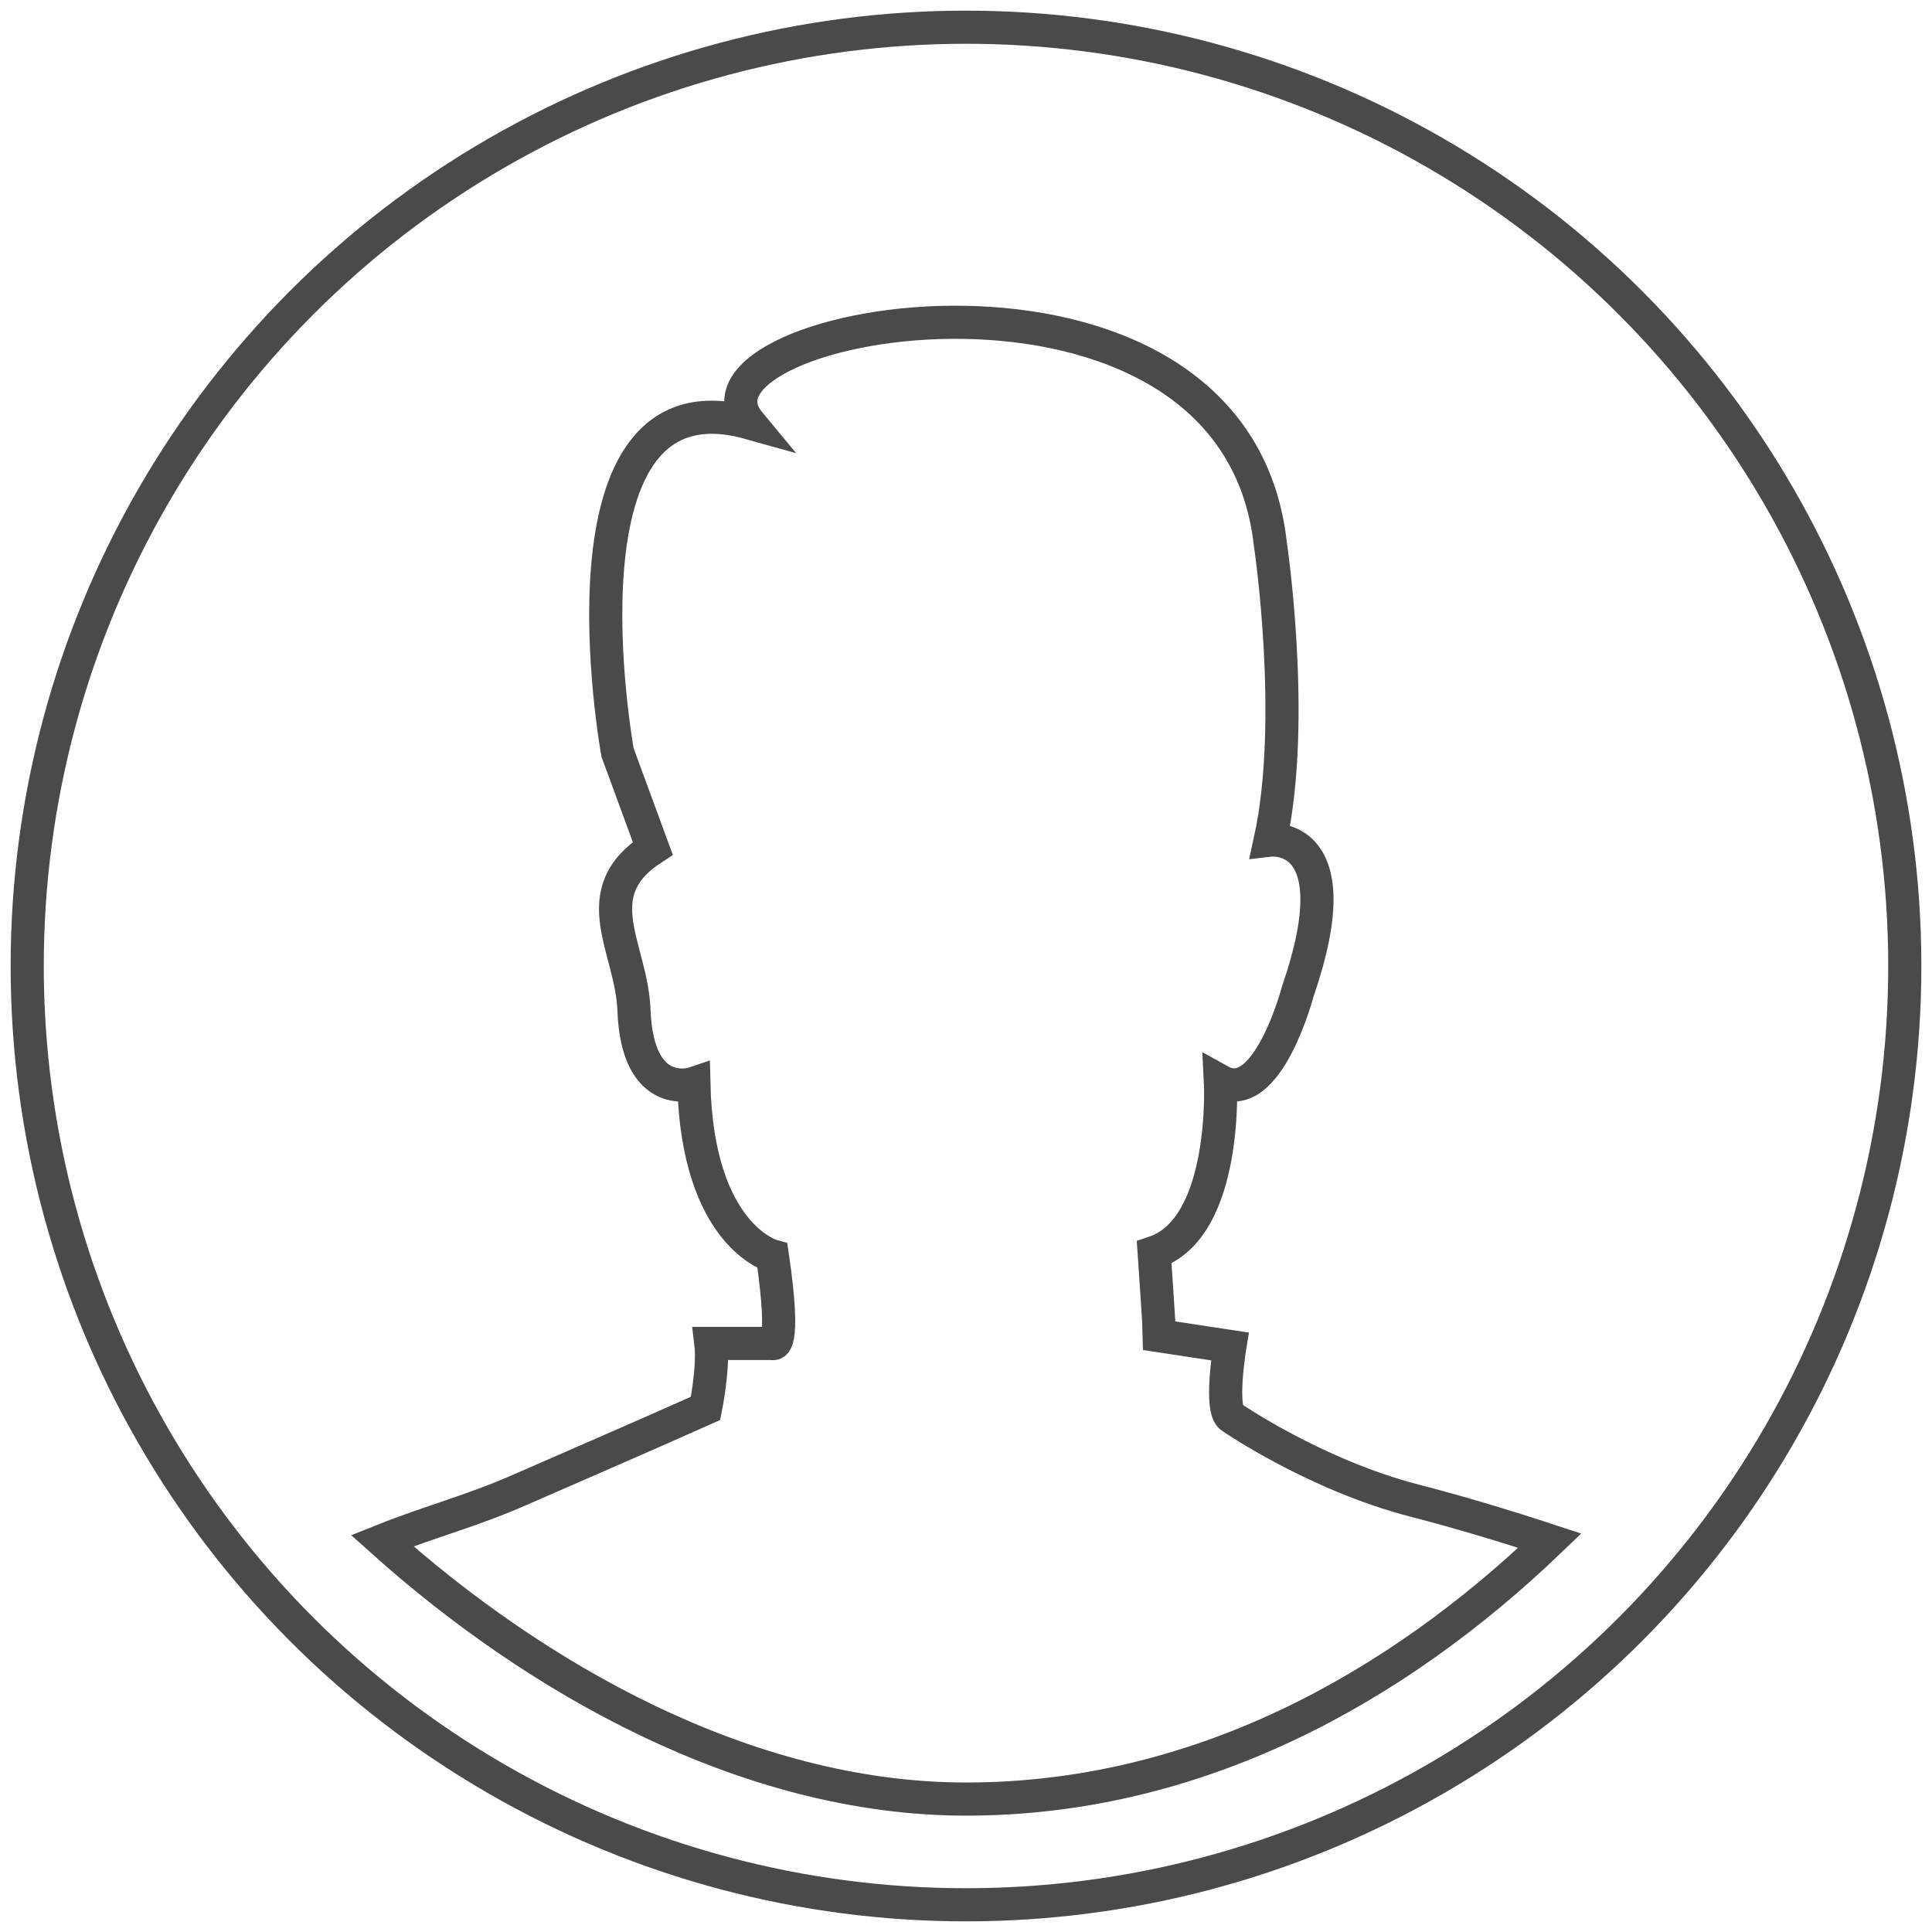 <?xml version="1.0" encoding="UTF-8"?>
<svg viewBox="0 0 60 60" version="1.1" xmlns="http://www.w3.org/2000/svg" xmlns:xlink="http://www.w3.org/1999/xlink">
    <!-- Generator: Sketch 46.2 (44496) - http://www.bohemiancoding.com/sketch -->
    <title>Icon / User</title>
    <desc>Created with Sketch.</desc>
    <defs></defs>
    <g id="Symbols" stroke="none" stroke-width="1" fill="none" fill-rule="evenodd">
        <g id="Content-/-Dashboard-User-/-Information" transform="translate(-20, -58)" stroke="#4A4A4A" stroke-width="0.5">
            <g id="Icon-/-Headshot" stroke-width="1.05" transform="translate(20.6, 58.6) scale(0.98)">
                <circle id="Oval-3" cx="30" cy="30" r="29.75"></circle>
                <path d="M11.498,48.212 C13.056,47.59 14.321,47.278 15.851,46.605 C18.325,45.522 19.253,45.129 21.747,44.019 C21.747,44.019 22.008,42.728 21.915,41.961 L23.866,41.961 C23.866,41.961 24.31,42.223 23.866,39.19 C23.866,39.19 21.487,38.553 21.375,33.721 C21.375,33.721 19.588,34.328 19.478,31.401 C19.406,29.416 17.88,27.694 20.074,26.271 L18.959,23.238 C18.959,23.238 16.728,10.993 23.14,12.79 C20.436,9.532 38.473,6.274 39.643,16.611 C39.643,16.611 40.478,22.189 39.643,26.01 C39.643,26.01 42.275,25.702 40.515,30.803 C40.515,30.803 39.551,34.471 38.063,33.648 C38.063,33.648 38.307,38.292 35.963,39.079 C35.963,39.079 36.132,41.55 36.132,41.718 L38.362,42.056 C38.362,42.056 38.027,44.079 38.418,44.301 C38.418,44.301 41.063,46.127 44.217,46.943 C45.626,47.307 47.082,47.744 48.502,48.212 C43.606,52.909 37.305,56.4 30,56.4 C23.024,56.4 16.319,52.536 11.498,48.212 Z" id="Avatar"></path>
            </g>
        </g>
    </g>
</svg>